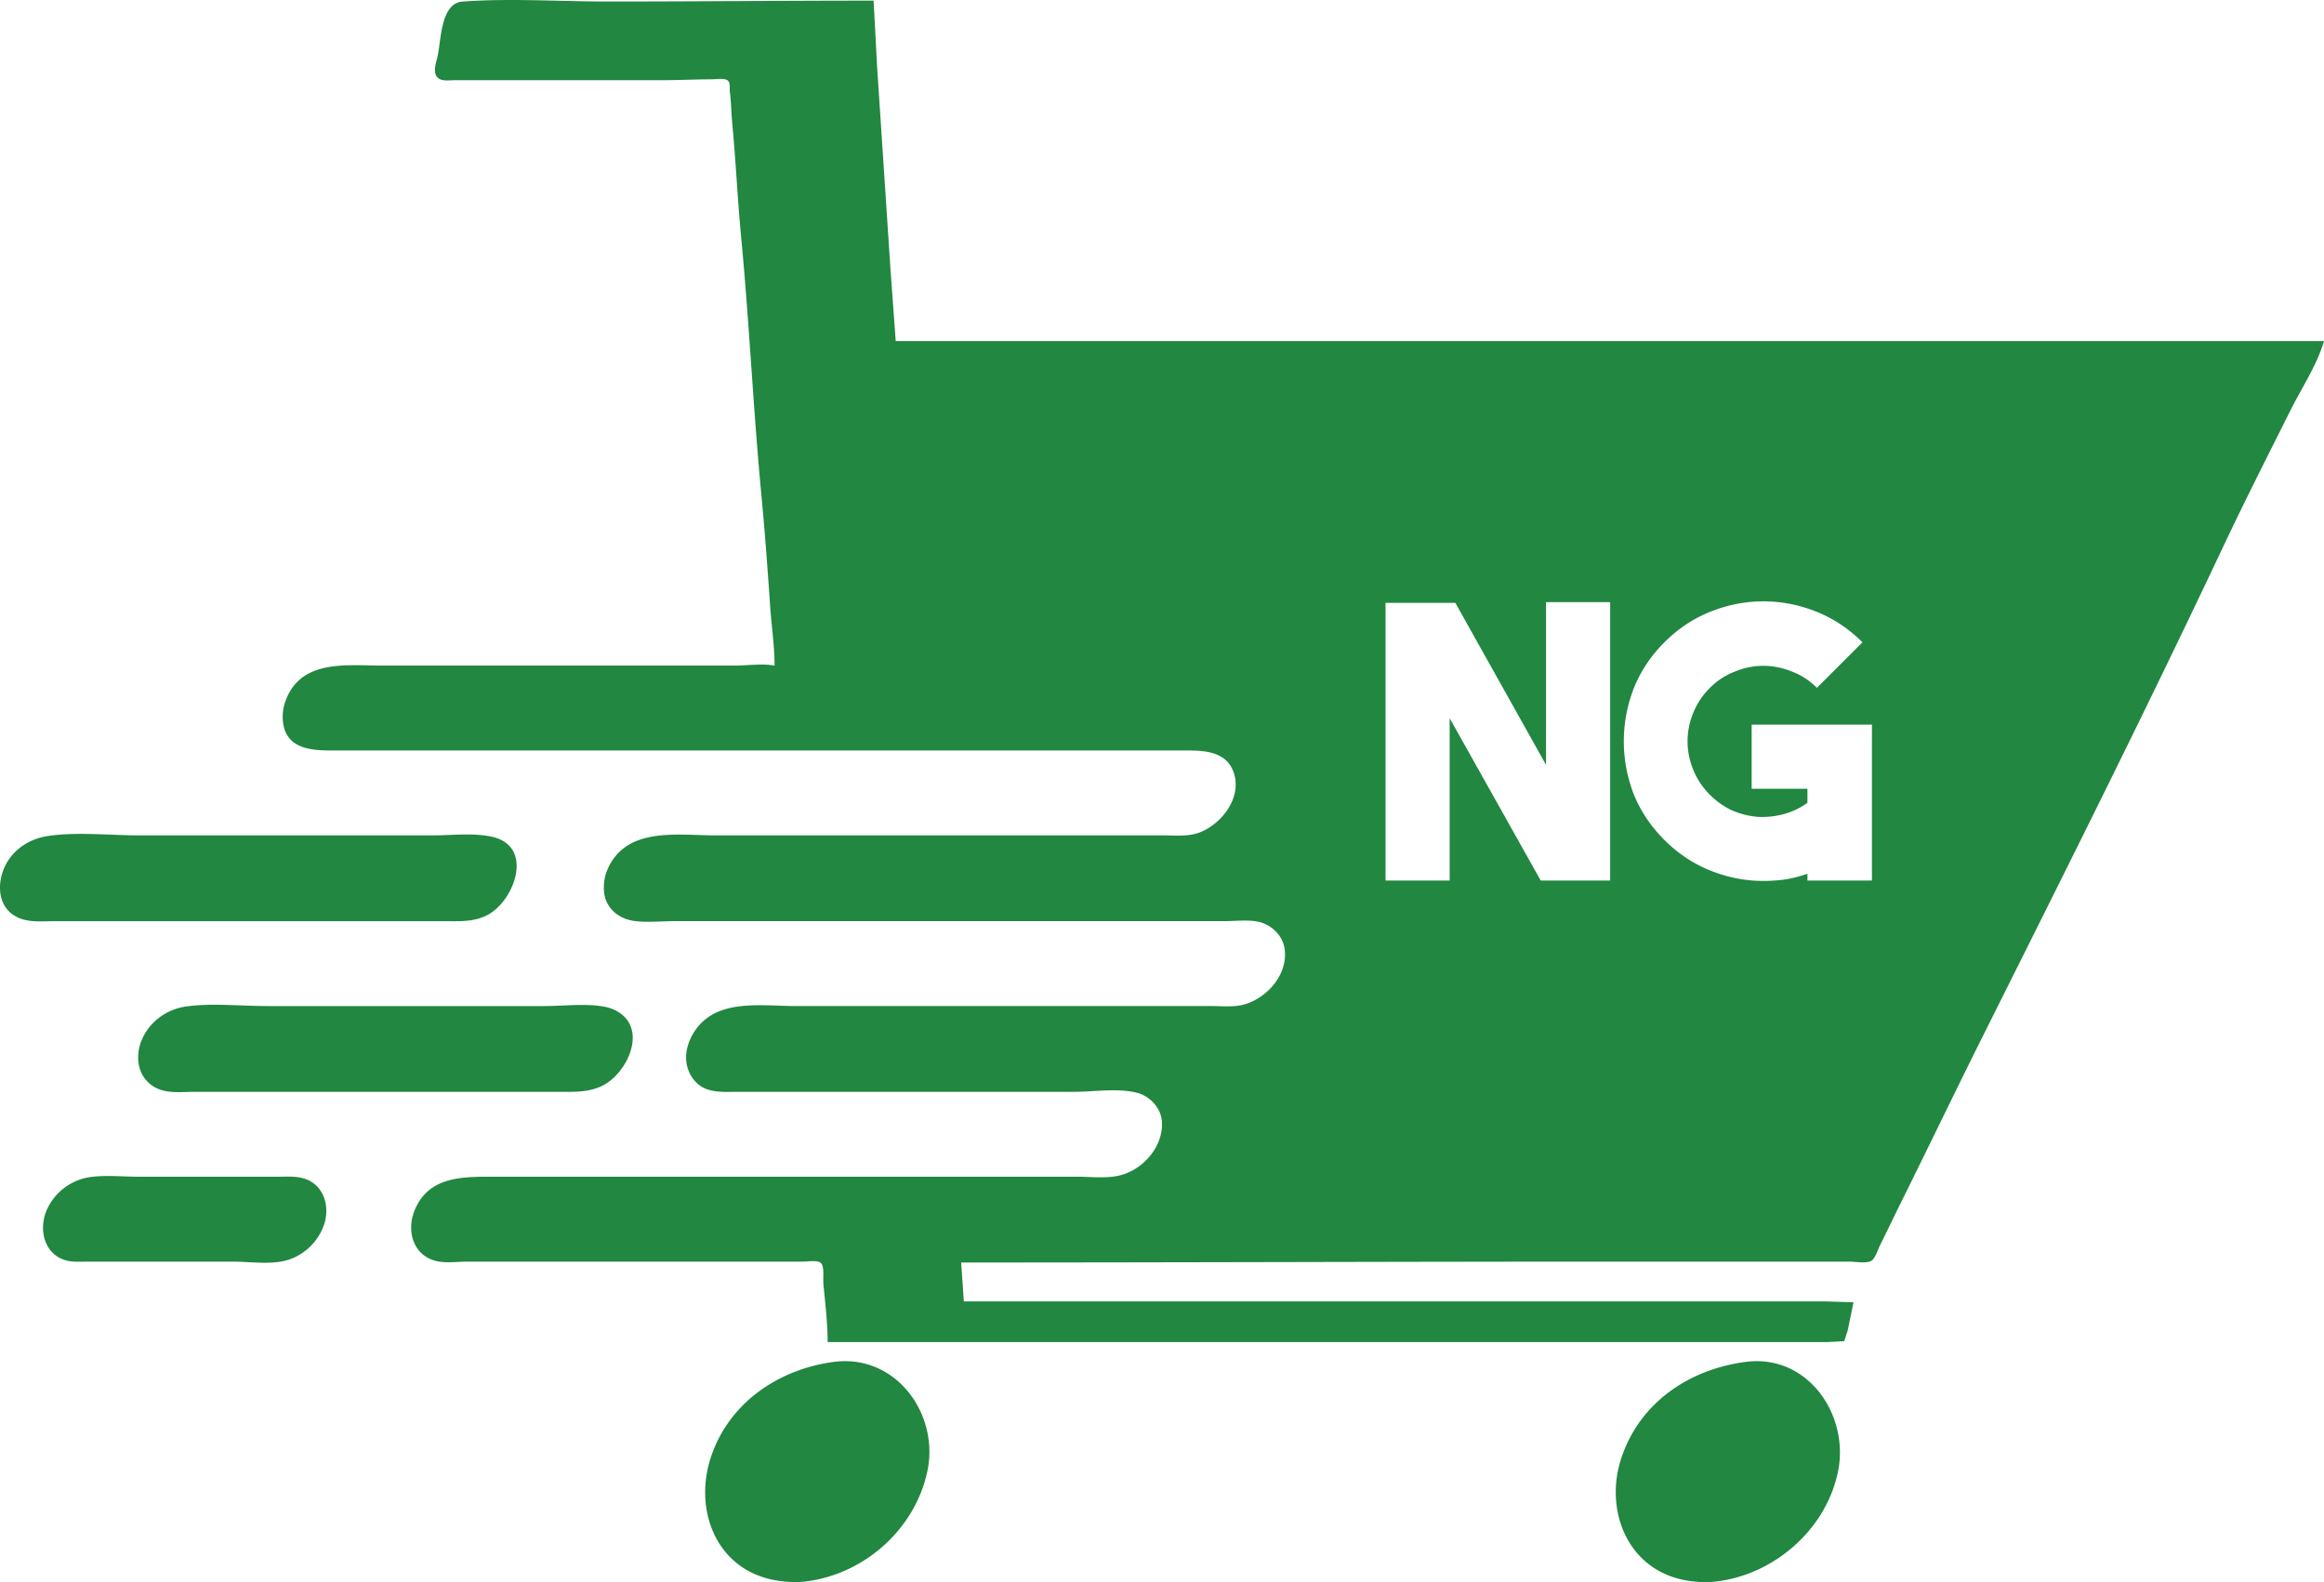 <svg xmlns="http://www.w3.org/2000/svg" xml:space="preserve" width="2627.828" height="1789.142" viewBox="0 0 695.279 473.377"><path d="M-1536.54-404.298c-3.618.052-7.22.185-10.794.449-6.395.471-6.371 11.27-7.356 16.115-.394 1.937-1.74 5.11.05 6.707 1.228 1.092 3.413.702 4.924.702h61.913c5.027 0 10.04-.265 15.081-.265 1.217 0 4.244-.55 5.02.613.526.788.264 2.181.383 3.091.415 3.152.426 6.362.727 9.525 1.075 11.269 1.572 22.598 2.646 33.867 2.458 25.8 3.628 51.723 6.086 77.523 1.055 11.091 1.86 22.222 2.624 33.337.4 5.8 1.3 11.647 1.3 17.463-3.752-.696-8.073 0-11.906 0h-105.305c-10.935 0-24.929-2.074-29.273 11.112-.63 1.91-.834 4.088-.545 6.086 1.14 7.905 8.72 8.202 15.002 8.202h255.852c5.797 0 12.012.704 13.78 7.408 1.88 7.144-3.977 14.587-10.34 17.077-3.5 1.368-7.433.915-11.113.915h-133.88c-11.506 0-26.738-2.707-32.313 10.319-.83 1.942-1.108 3.984-1.013 6.085.225 4.953 3.995 8.4 8.72 9.144 3.9.614 8.226.116 12.171.116h164.836c3.214 0 6.903-.494 10.054.178 3.844.82 7.273 4.053 7.858 8.025 1.095 7.426-4.791 14.364-11.562 16.573-3.255 1.064-6.94.624-10.319.624h-124.354c-10.962 0-24.971-2.587-31.136 8.996-.847 1.593-1.448 3.493-1.628 5.292-.455 4.545 2.033 9.34 6.57 10.732 2.966.907 6.202.645 9.26.645h100.278c5.88 0 13.389-1.238 19.05.378 3.655 1.043 6.809 4.482 7.12 8.353.583 7.255-5.111 14.055-11.882 16.085-4.19 1.259-9.157.584-13.494.584h-175.418c-9.168 0-18.889.18-22.858 10.319-2.344 5.995-.31 13.168 6.453 14.88 2.921.738 6.523.201 9.525.201h100.278c1.285 0 4.516-.558 5.471.495 1 1.103.521 4.67.659 6.12.55 5.767 1.278 11.665 1.278 17.462h298.978l5.157-.272 1.034-3.168 1.747-8.466-8.467-.265h-257.704l-.794-11.641c64.995 0 129.987-.265 194.998-.265h70.643c1.781 0 4.89.603 6.512-.159 1.286-.606 2.077-3.39 2.683-4.604 2.109-4.217 4.12-8.48 6.218-12.7 8.352-16.814 16.473-33.742 24.87-50.535 24.149-48.3 48.414-96.69 71.45-145.52 6.541-13.862 13.505-27.565 20.36-41.276 3.258-6.516 7.975-13.652 9.989-20.637h-427.302l-1.564-21.431-4.003-60.59-1.048-19.844c-26.558 0-53.096.265-79.64.265-10.75 0-21.743-.58-32.597-.425zm378.445 179.9c5.372 0 10.632 1.022 15.778 3.066 5.145 2.043 9.761 5.107 13.847 9.193l-13.62 13.621c-2.195-2.194-4.692-3.821-7.492-4.88-2.8-1.136-5.638-1.703-8.513-1.703-2.876 0-5.713.567-8.513 1.702-2.8 1.06-5.297 2.687-7.491 4.881-2.195 2.195-3.86 4.692-4.995 7.492-1.135 2.8-1.702 5.637-1.702 8.513 0 2.875.567 5.713 1.702 8.513s2.8 5.297 4.995 7.492c1.967 1.967 4.161 3.518 6.583 4.653 2.497 1.06 5.032 1.703 7.605 1.93 2.648.151 5.26-.114 7.832-.795a21.467 21.467 0 0 0 7.15-3.405v-4.2h-16.685v-19.183h35.982v46.652h-19.296v-2.043a38.209 38.209 0 0 1-6.584 1.702 48.13 48.13 0 0 1-6.583.454c-5.373 0-10.632-1.021-15.777-3.064-5.146-2.044-9.762-5.108-13.848-9.194-4.086-4.086-7.151-8.665-9.195-13.735-1.967-5.145-2.95-10.404-2.95-15.777 0-5.373.983-10.632 2.95-15.777 2.044-5.146 5.109-9.762 9.195-13.849 4.086-4.086 8.702-7.15 13.848-9.193 5.145-2.044 10.404-3.065 15.777-3.065zm-65.04.228h19.183v83.314h-20.772l-27.242-48.581v48.58h-19.182v-83.086h20.885l27.128 48.467v-48.694zm-441.113 69.396c-2.253.066-4.477.22-6.647.517-5.167.7-9.808 3.275-12.578 7.823-3.252 5.34-3.39 13.52 3.053 16.582 3.432 1.632 7.427 1.145 11.113 1.145h116.152c4.643 0 9.268.373 13.493-1.934 8.073-4.408 13.872-20.613 1.059-23.346-5.601-1.193-12.018-.384-17.727-.384h-87.577c-6.575 0-13.585-.602-20.341-.403zm40.294 51.118c-2.009.06-3.993.2-5.93.463-5.554.754-10.443 4.088-12.973 9.147-2.765 5.53-1.797 12.602 4.241 15.399 3.355 1.556 7.52 1.005 11.113 1.005h109.008c4.583 0 9.03.238 13.23-1.92 7.244-3.726 13.52-16.844 4.233-22.189-1.223-.703-2.585-1.143-3.97-1.391-5.595-1.008-12.04-.165-17.726-.165h-83.079c-5.87 0-12.12-.53-18.147-.349zm-27.512 51.22c-2.46-.056-4.915-.028-7.258.308-5.689.815-10.72 4.633-12.999 9.94-2.286 5.332-1.008 12.277 4.797 14.65 2.355.964 4.916.696 7.408.696h43.392c4.903 0 10.837.905 15.61-.238 5.472-1.31 10.039-5.554 11.814-10.875 1.773-5.32 0-11.728-5.728-13.662-2.63-.89-5.47-.625-8.202-.625h-41.54c-2.367 0-4.833-.14-7.294-.195zm218.669 55.381a25.795 25.795 0 0 0-3.412.222c-16.521 2.17-31.512 12.26-36.844 28.728-5.04 15.563 1.58 33.134 18.852 36.513 3.053.598 6.424.826 9.525.453 17.54-2.096 32.784-15.624 36.457-32.997 3.39-16.048-7.867-32.883-24.578-32.919zm272.783.002a25.472 25.472 0 0 0-3.41.22c-16.775 2.204-31.613 12.047-37.169 28.728-5.135 15.415 1.63 33.058 18.648 36.513 3.12.632 6.623.834 9.79.453 17.39-2.08 32.906-15.659 36.393-32.997 3.18-15.798-7.583-32.856-24.252-32.917z" style="fill:#218741;stroke:none;stroke-width:.265;fill-opacity:1" transform="translate(1685.666 404.324)"/></svg>